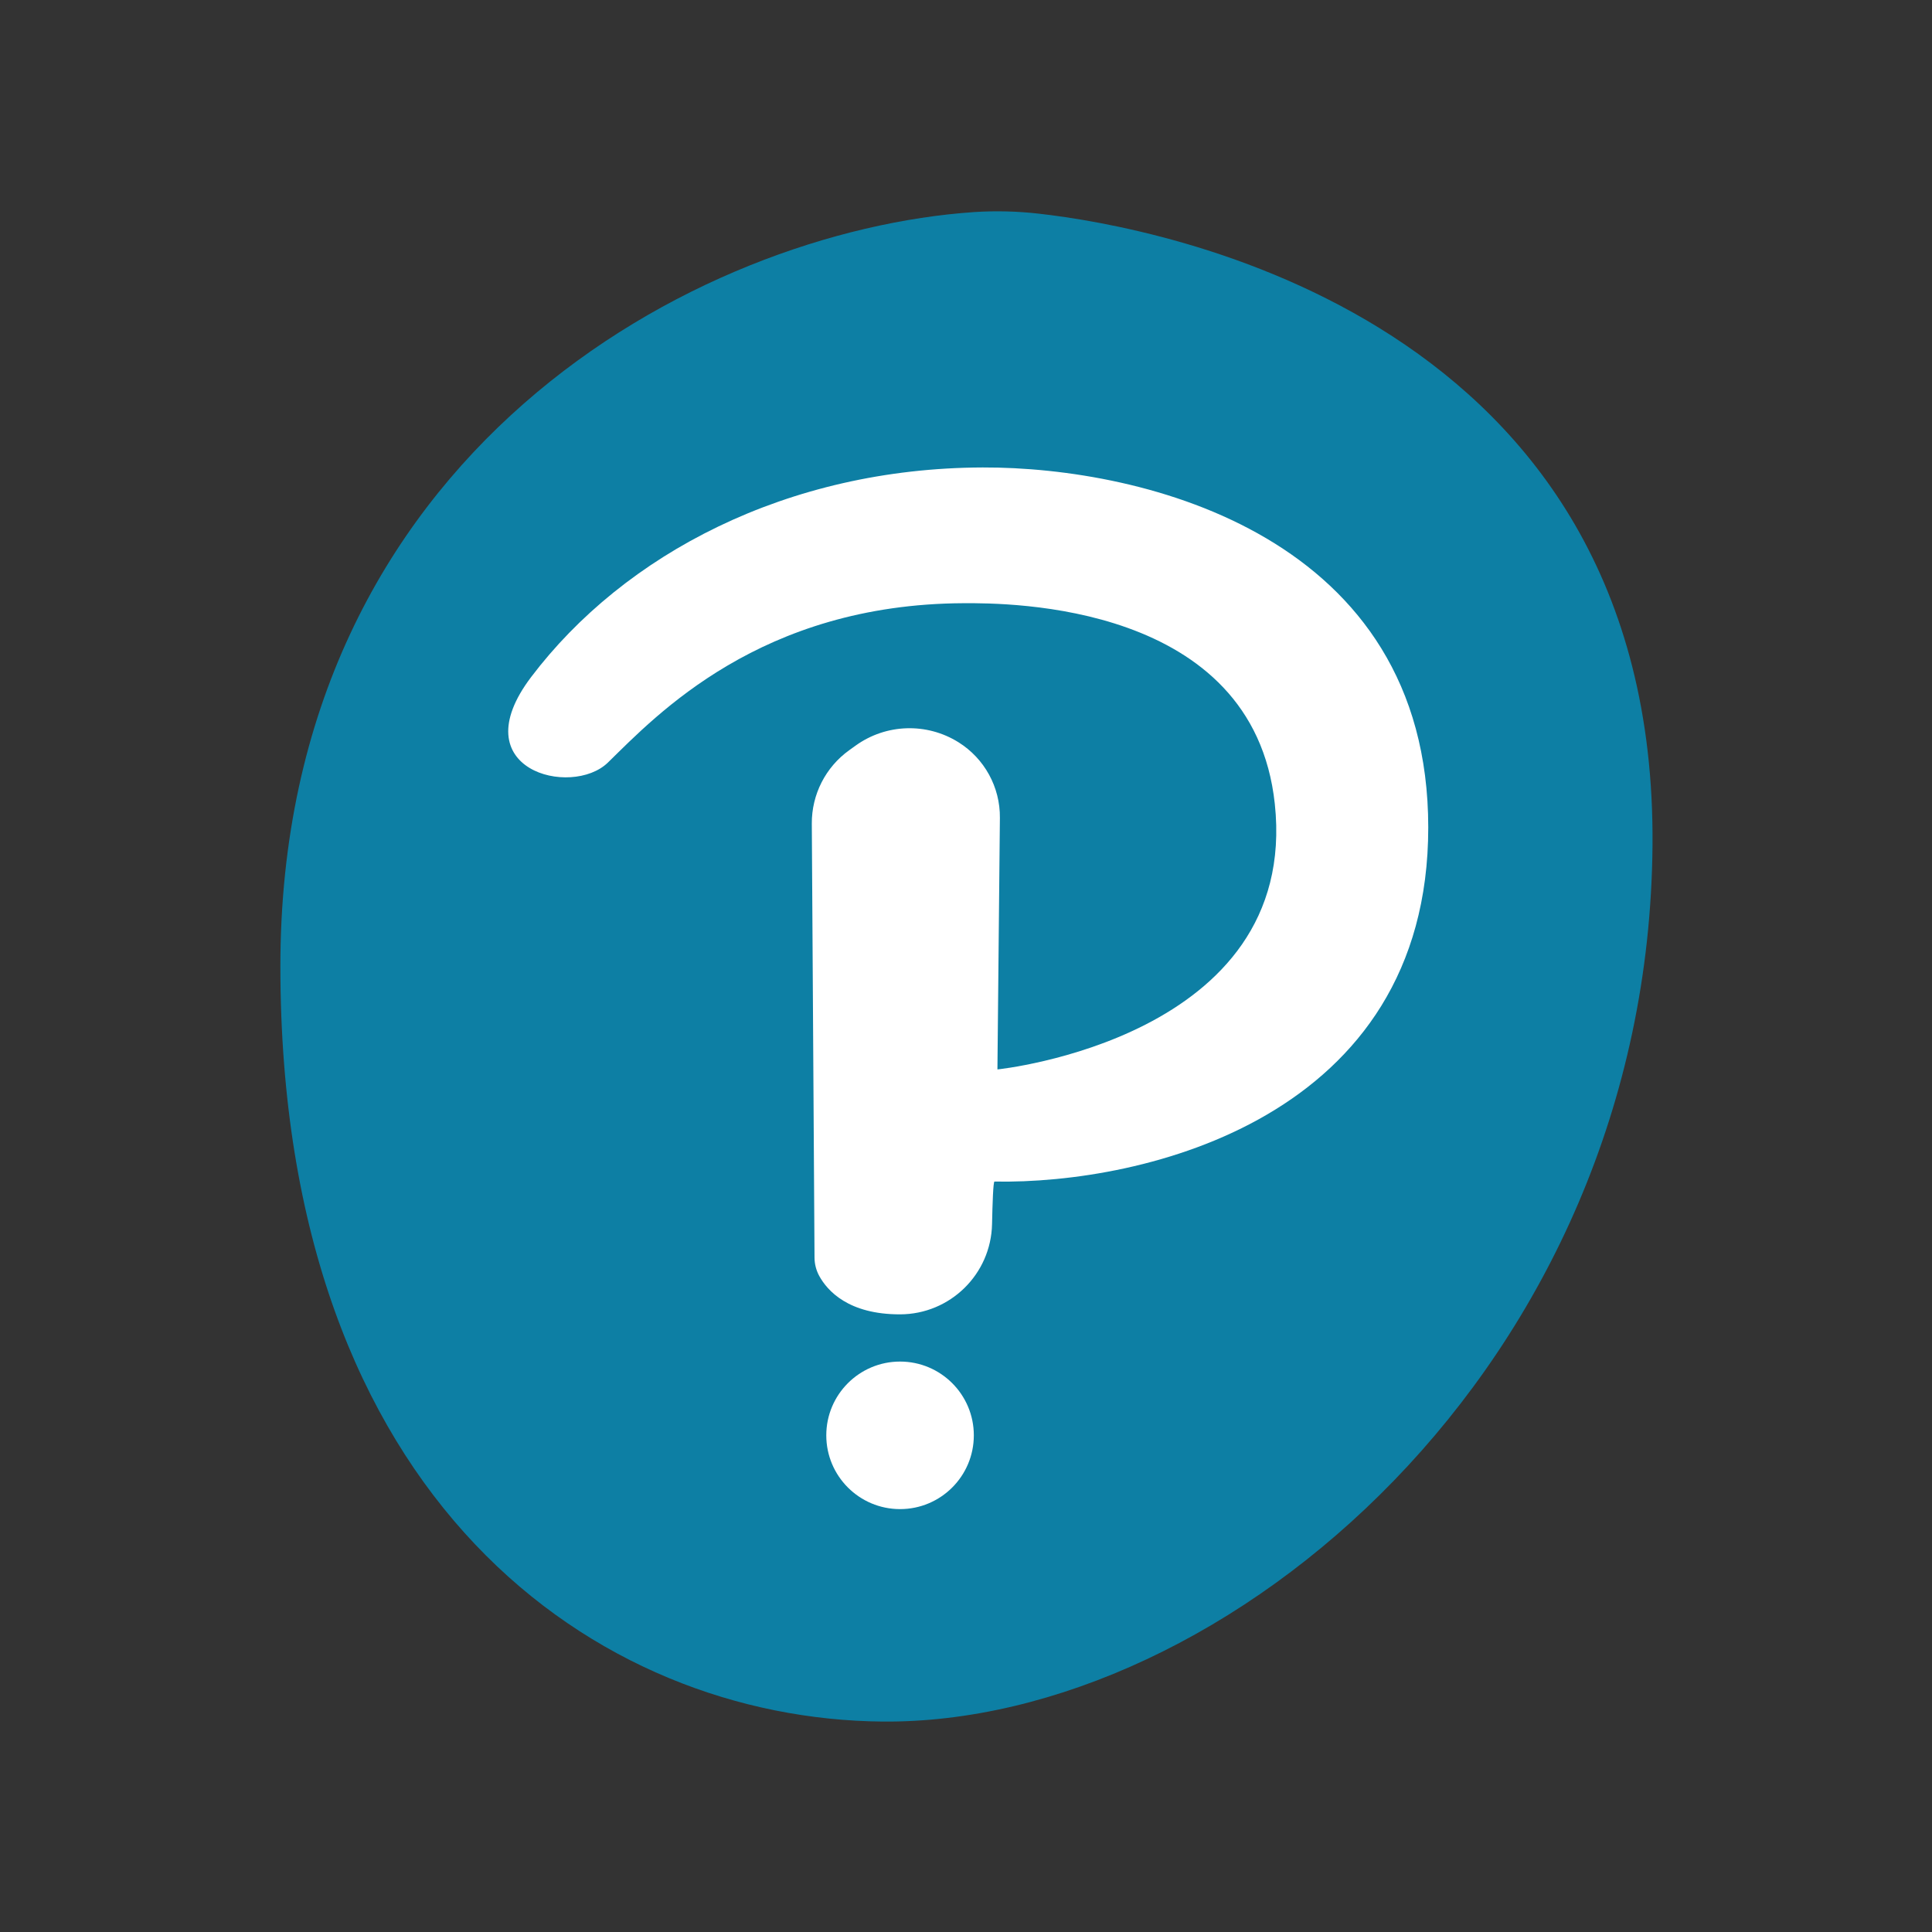 <?xml version="1.0" encoding="UTF-8" standalone="no"?>
<!DOCTYPE svg PUBLIC "-//W3C//DTD SVG 1.1//EN" "http://www.w3.org/Graphics/SVG/1.1/DTD/svg11.dtd">
<svg width="100%" height="100%" viewBox="0 0 512 512" version="1.1" xmlns="http://www.w3.org/2000/svg" xmlns:xlink="http://www.w3.org/1999/xlink" xml:space="preserve" xmlns:serif="http://www.serif.com/" style="fill-rule:evenodd;clip-rule:evenodd;stroke-linejoin:round;stroke-miterlimit:2;">
    <rect x="0" y="0" width="512" height="512" fill="#333333" stroke="none"/>
    <g transform="matrix(1,0,0,1,-5.505,0)">
        <g transform="matrix(0.782,0,0,0.782,57.13,55.848)">
            <path d="M264.299,0.438C271.498,-0.014 278.722,0.167 285.889,0.978C326.909,5.558 495.442,35.928 494,215C492.575,391.864 349.043,513.055 233,512C136.872,511.126 29,437.953 29,256C29,82.095 170.484,6.762 264.299,0.438Z" style="fill:rgb(13,127,164);"/>
        </g>
        <g transform="matrix(0.782,0,0,0.782,57.13,55.848)">
            <path d="M267,87C321.991,86.815 418,110.559 418,209C418,307.441 321.399,329.94 271,329C270.576,328.992 270.322,336.387 270.176,343.439C269.811,360.403 255.969,373.972 239.002,374L239,374C221.512,374.028 214.368,366.008 211.608,360.975C210.575,359.075 210.028,356.95 210.015,354.789C209.892,339.205 209.324,245.429 209.095,207.703C209.035,197.853 213.752,188.584 221.751,182.835C222.479,182.312 223.216,181.783 223.956,181.251C234.266,173.84 248.032,173.395 258.8,180.125L258.801,180.126C267.621,185.638 272.938,195.343 272.836,205.744C272.552,234.685 272,291 272,291C272,291 374.508,280.462 366,201C358.696,132.783 275.694,132.931 260.505,133C191.697,133.313 156.485,170.896 140,187C127.723,198.994 90.104,189.535 114,158C145.511,116.416 200.723,87.223 267,87Z" style="fill:white;"/>
        </g>
        <g transform="matrix(0.782,0,0,0.782,54.785,54.285)">
            <circle cx="242" cy="417" r="25" style="fill:white;"/>
        </g>
    </g>
</svg>
